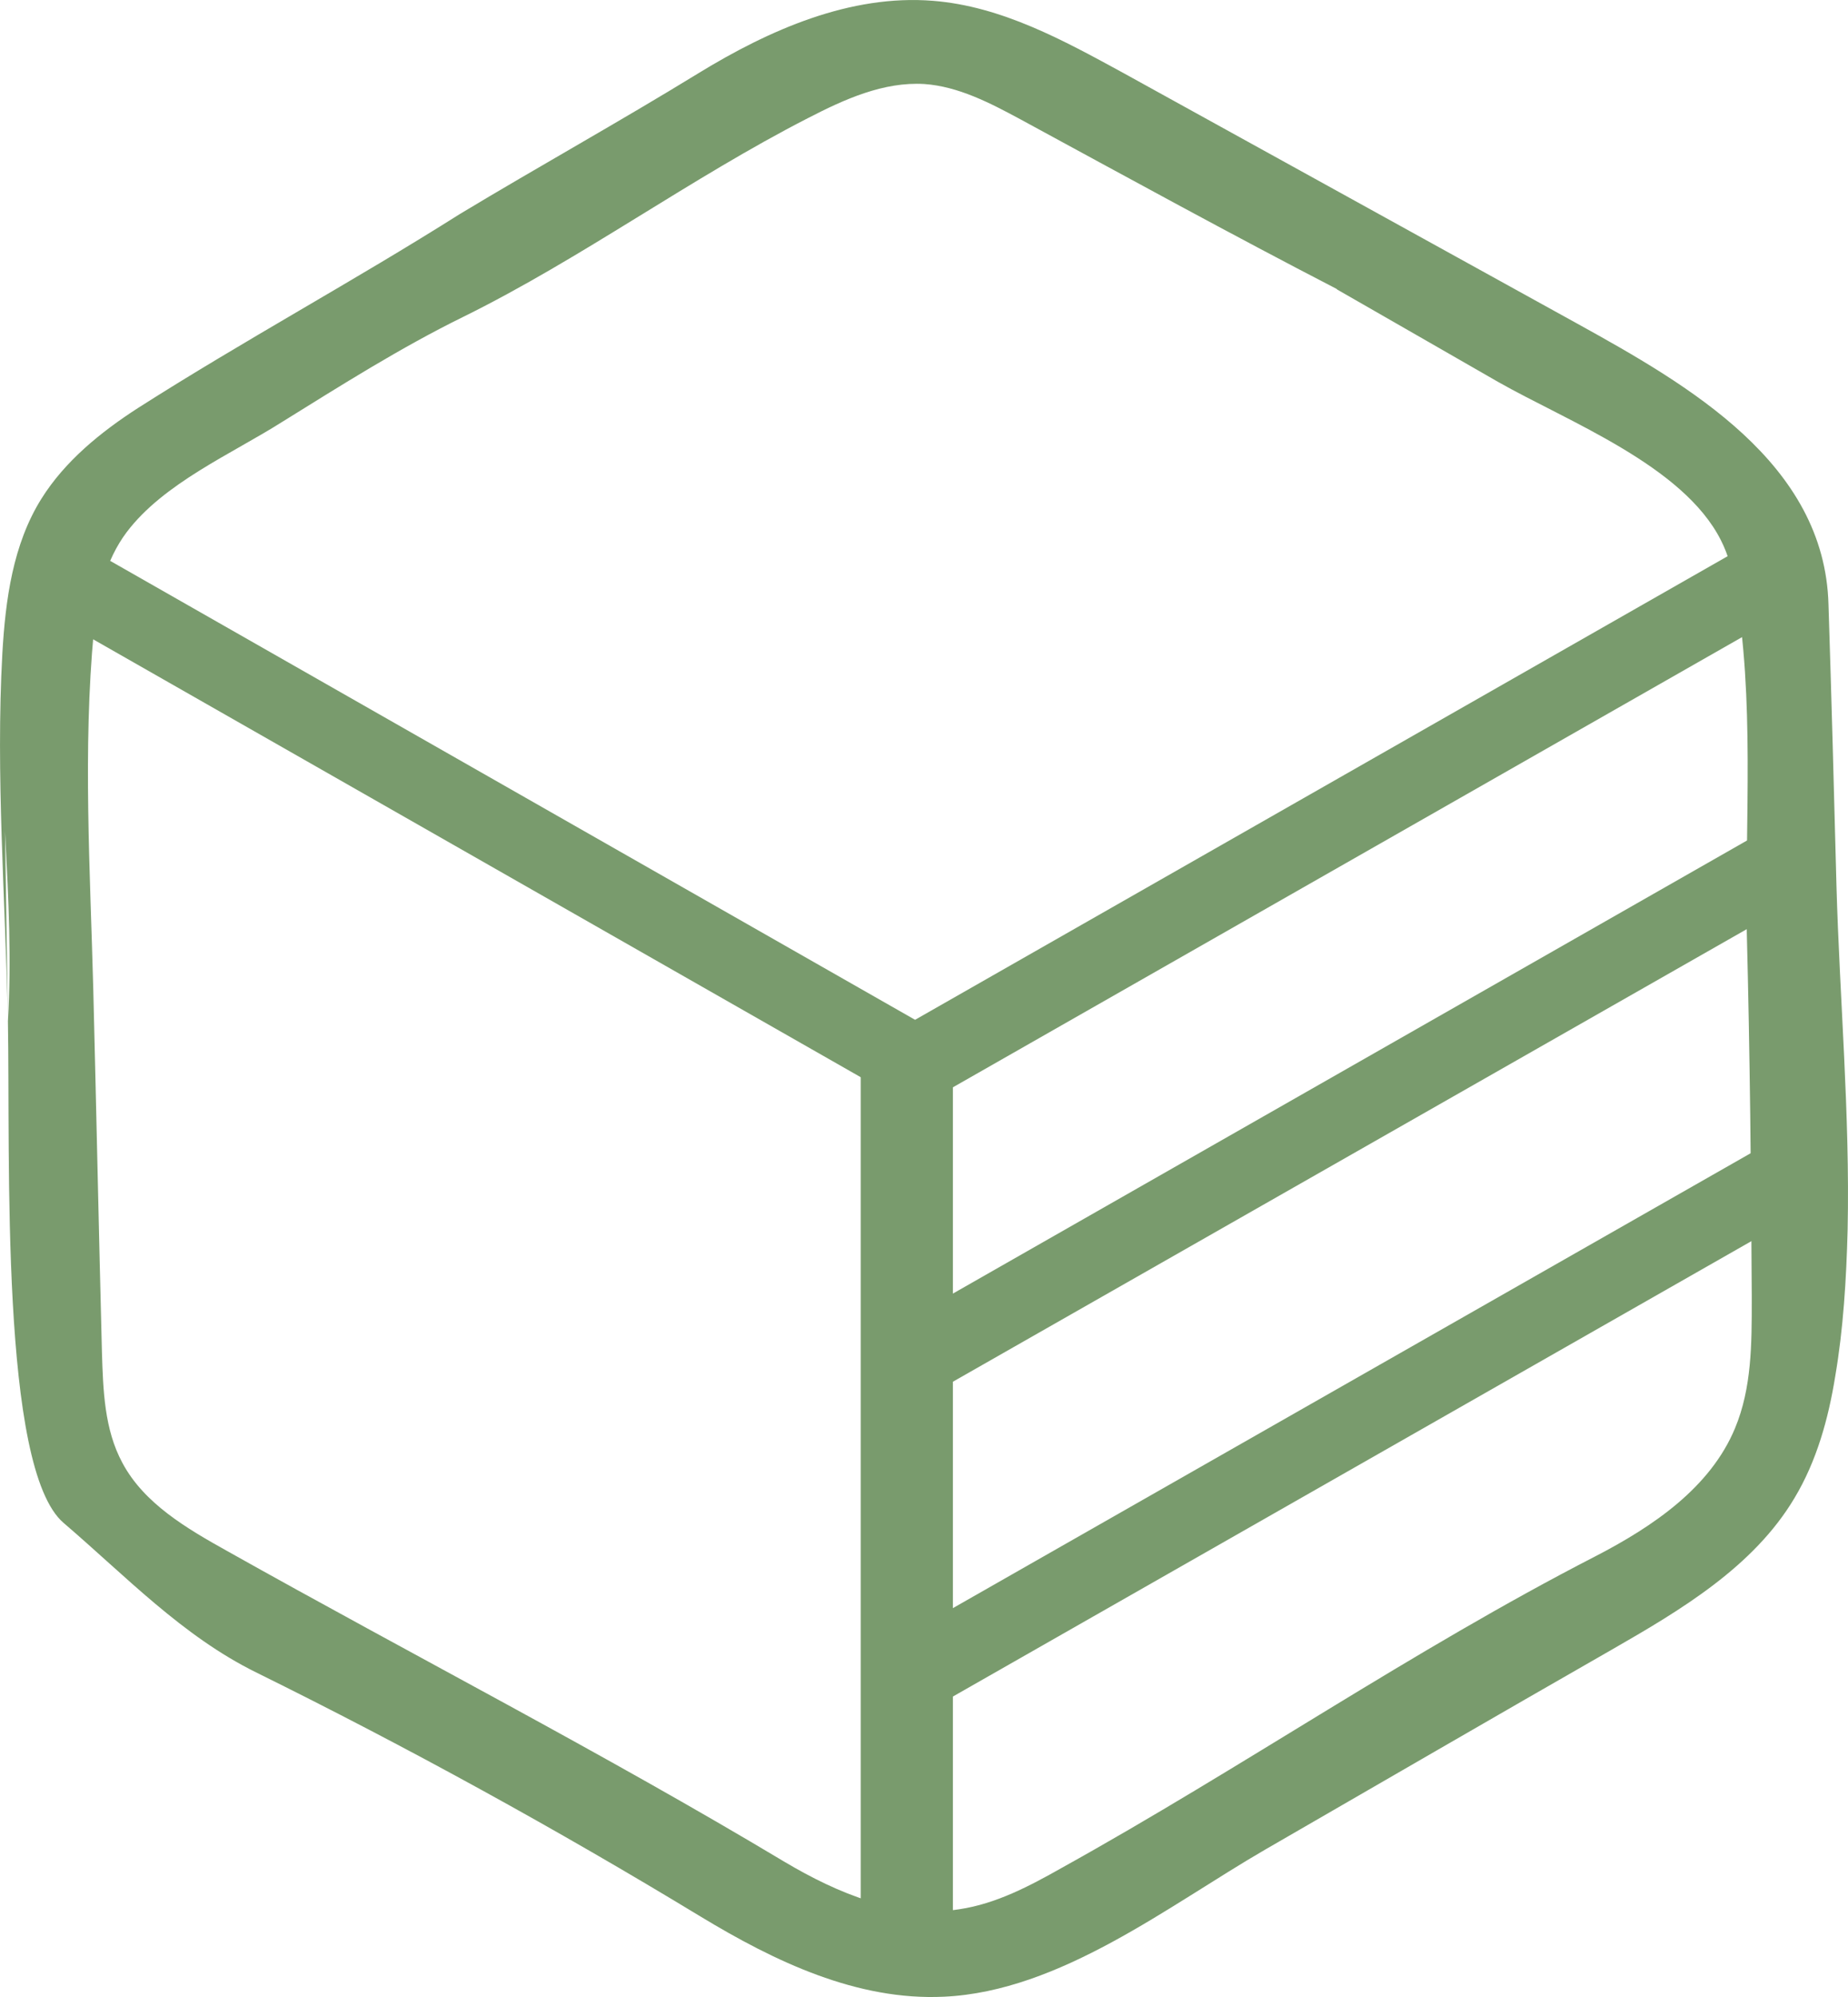 <svg width="25" height="27" viewBox="0 0 25 27" fill="none" xmlns="http://www.w3.org/2000/svg">
<path d="M24.995 16.624C25.028 15.072 24.886 13.479 24.844 11.976C24.811 10.711 24.777 9.438 24.736 8.174C24.685 6.26 22.845 5.209 21.331 4.372C19.29 3.246 17.24 2.113 15.199 0.988C14.387 0.545 13.551 0.085 12.622 0.011C11.501 -0.079 10.405 0.405 9.452 0.988C8.381 1.645 7.285 2.253 6.222 2.893C4.792 3.797 3.303 4.601 1.872 5.513C1.362 5.841 0.877 6.236 0.559 6.745C0.174 7.361 0.074 8.108 0.032 8.831C-0.06 10.489 0.074 12.148 0.107 13.799C0.141 15.655 -0.002 19.851 0.86 20.59C1.705 21.313 2.466 22.118 3.462 22.61C5.511 23.621 7.527 24.729 9.477 25.912C10.48 26.519 11.593 27.053 12.773 26.996C14.345 26.922 15.809 25.764 17.114 25.008C18.679 24.105 20.235 23.202 21.799 22.307C22.745 21.765 23.723 21.182 24.276 20.254C24.577 19.753 24.736 19.178 24.828 18.603C24.936 17.971 24.978 17.297 24.995 16.624ZM23.698 17.519C23.698 17.544 23.698 17.56 23.698 17.585C23.698 18.168 23.698 18.767 23.472 19.309C23.138 20.114 22.36 20.64 21.582 21.042C19.105 22.315 16.805 23.9 14.362 25.255C13.927 25.501 13.475 25.739 12.982 25.813C12.154 25.945 11.334 25.6 10.614 25.173C8.146 23.695 5.587 22.381 3.069 20.968C2.525 20.664 1.948 20.328 1.655 19.777C1.412 19.326 1.395 18.8 1.379 18.283C1.337 16.648 1.303 15.014 1.262 13.38C1.22 11.771 1.119 10.128 1.27 8.527C1.312 8.059 1.429 7.574 1.713 7.196C2.215 6.531 3.135 6.137 3.821 5.702C4.616 5.209 5.419 4.7 6.273 4.281C7.87 3.493 9.343 2.409 10.932 1.596C11.426 1.341 11.953 1.103 12.505 1.136C12.965 1.169 13.392 1.391 13.802 1.612C15.224 2.384 16.646 3.164 18.076 3.903C18.076 3.903 18.102 3.92 18.085 3.912C18.813 4.33 19.532 4.741 20.26 5.16C21.214 5.702 22.77 6.293 23.28 7.303C23.38 7.5 23.439 7.714 23.472 7.936C23.74 9.438 23.606 11.089 23.631 12.608C23.673 14.242 23.69 15.885 23.698 17.519ZM0.032 8.839C-0.06 10.498 0.207 12.156 0.107 13.807L0.032 8.839Z" fill="#799B6D"/>
<path d="M12.891 14.316H11.644V26.587H12.891V14.316Z" fill="#799B6D"/>
<path fill-rule="evenodd" clip-rule="evenodd" d="M24.309 8.191L12.354 15.007L11.827 14.103L23.924 7.205L24.309 8.191Z" fill="#799B6D"/>
<path fill-rule="evenodd" clip-rule="evenodd" d="M0.45 8.182L12.405 14.998L12.932 14.103L0.827 7.205L0.45 8.182Z" fill="#799B6D"/>
<path fill-rule="evenodd" clip-rule="evenodd" d="M24.242 16.468L12.471 23.177L11.944 22.282L24.15 15.326L24.242 16.468Z" fill="#799B6D"/>
<path fill-rule="evenodd" clip-rule="evenodd" d="M24.242 12.214L12.279 19.03L11.761 18.134L23.858 11.236L24.242 12.214Z" fill="#799B6D"/>
</svg>
